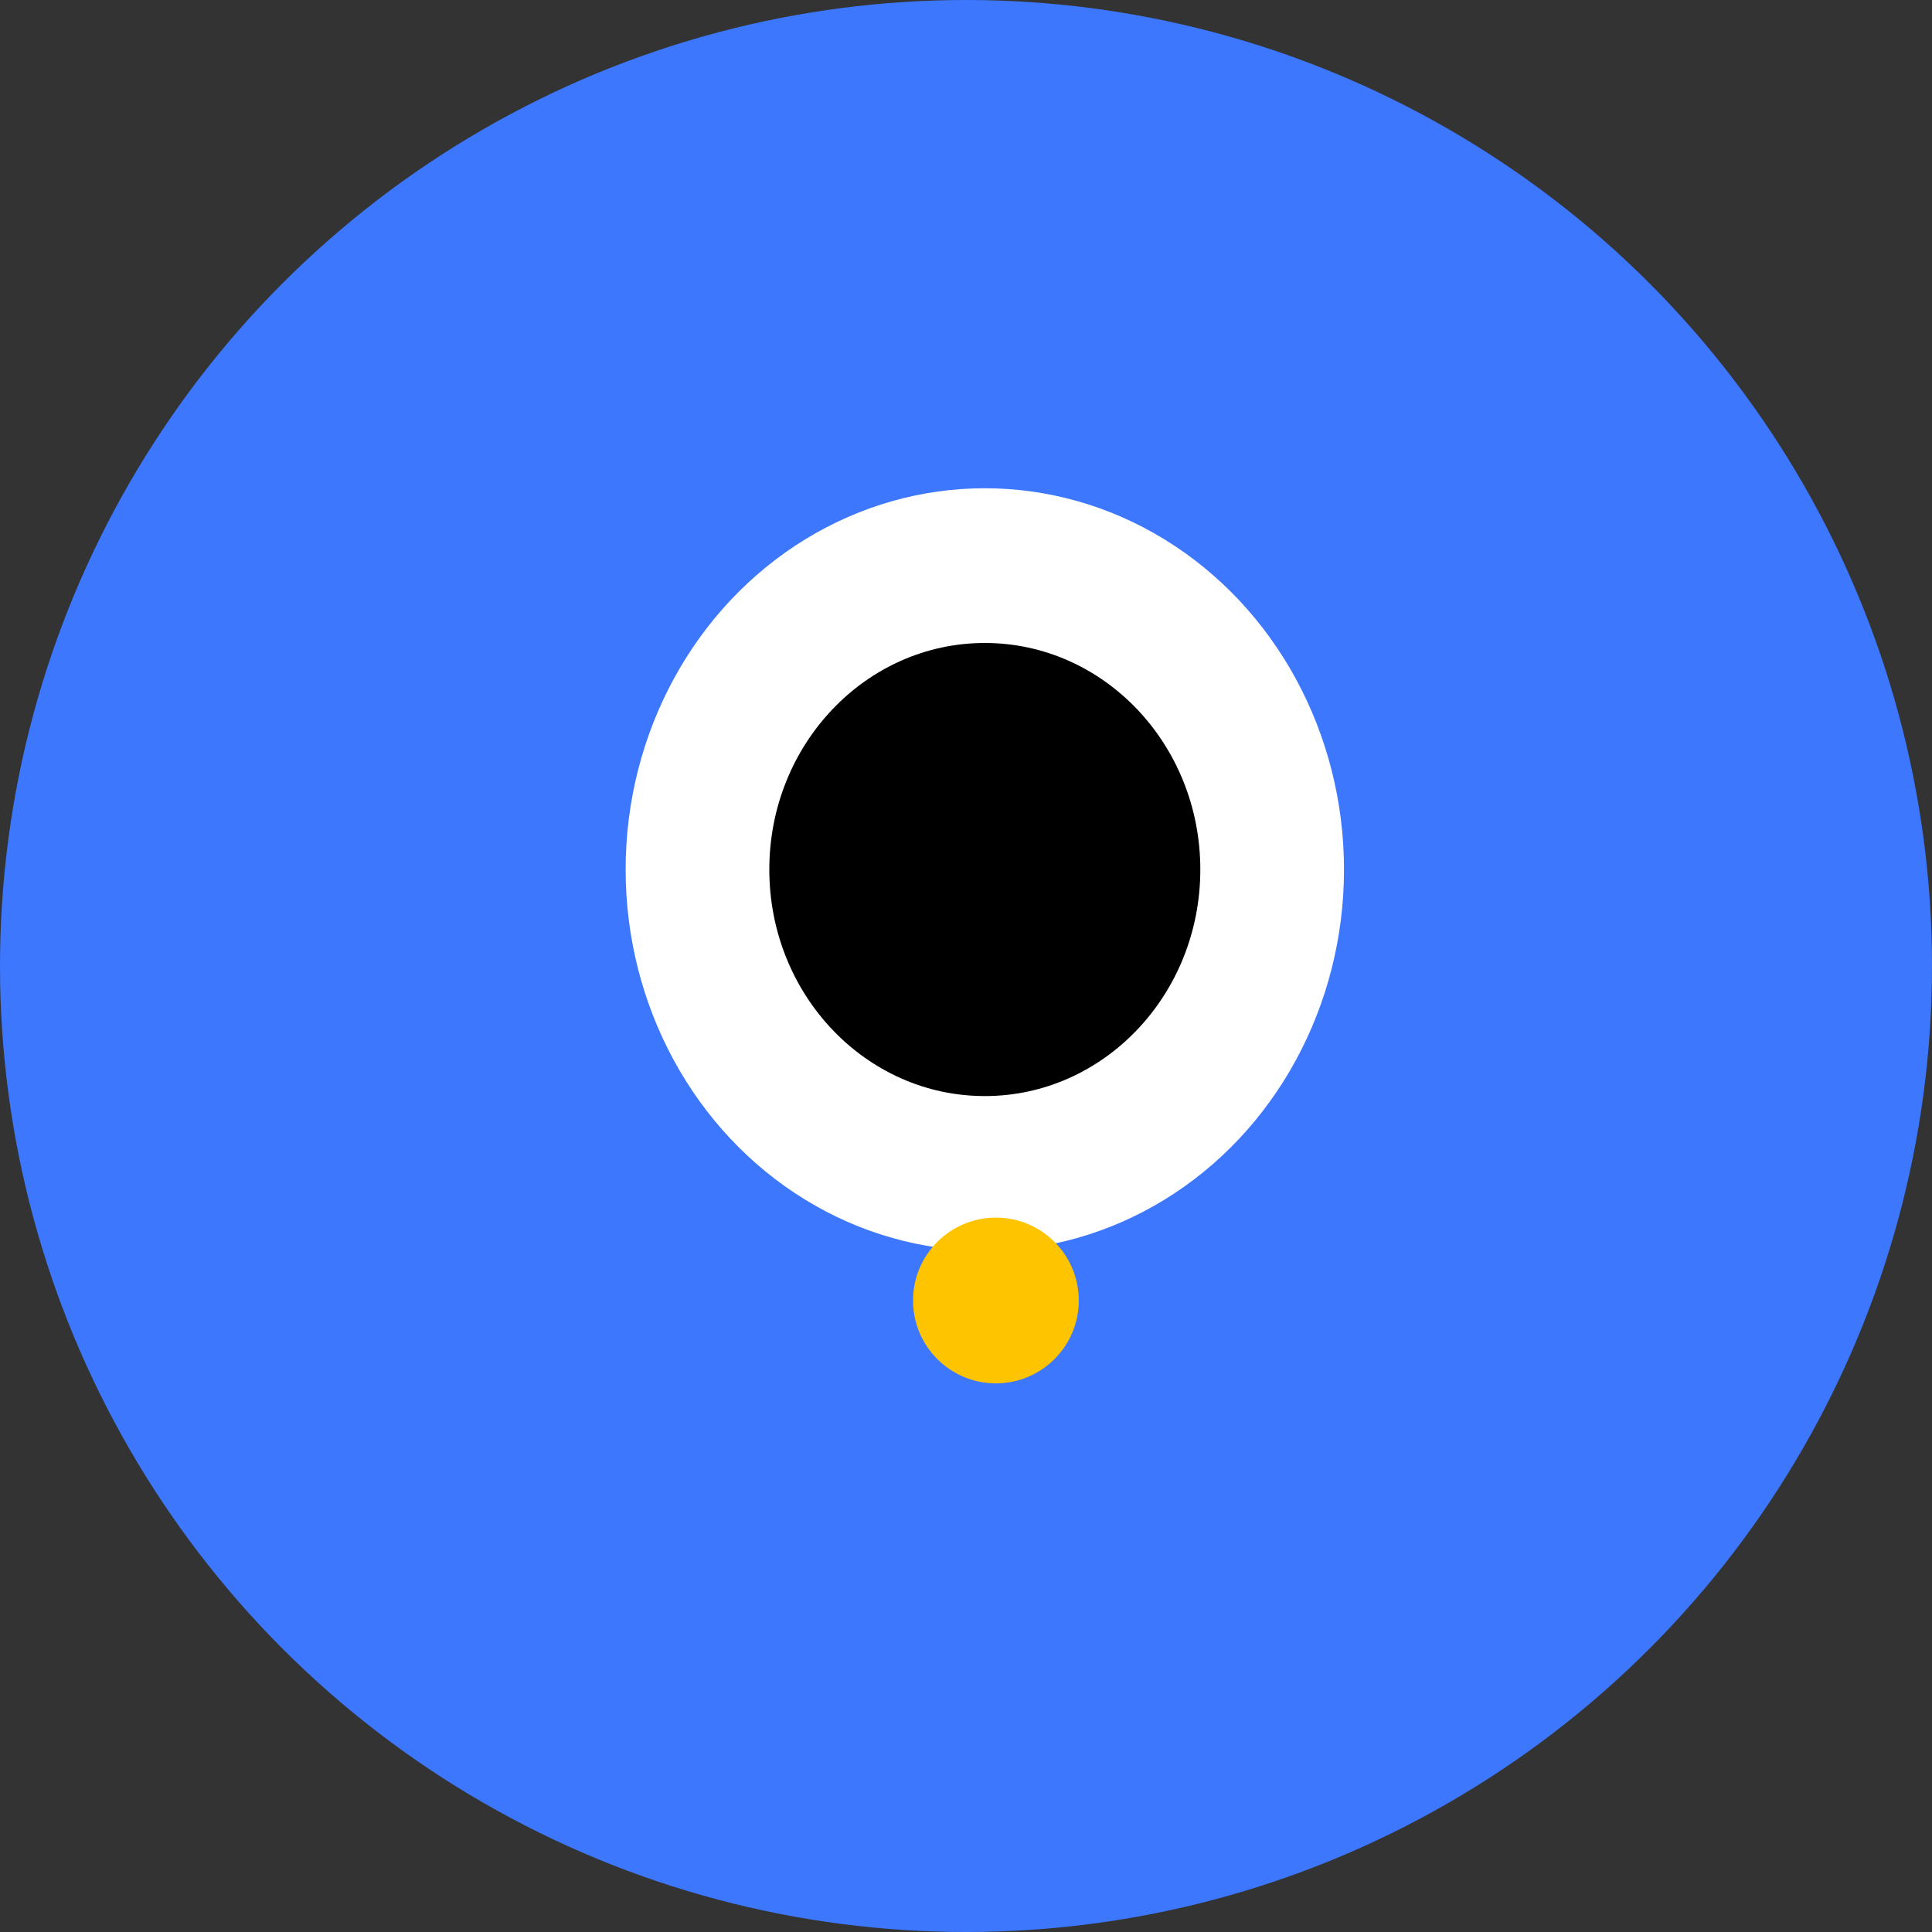 <svg xmlns="http://www.w3.org/2000/svg" width="46" height="46" viewBox="0 0 46 46" fill="none">
  <rect x="0" y="0" width="46" height="46" fill="#333333" stroke="none"/>
  <circle cx="23" cy="23" r="23" fill="#3C77FE"/>
  <ellipse cx="23.448" cy="20.703" rx="8.552" ry="9.078" fill="white"/>
  <ellipse cx="23.448" cy="20.703" rx="5.131" ry="5.394" fill="black"/>
  <circle cx="1.973" cy="1.973" r="1.973" transform="matrix(-1 0 0 1 25.685 28.991)" fill="#FEC400"/>
</svg>
